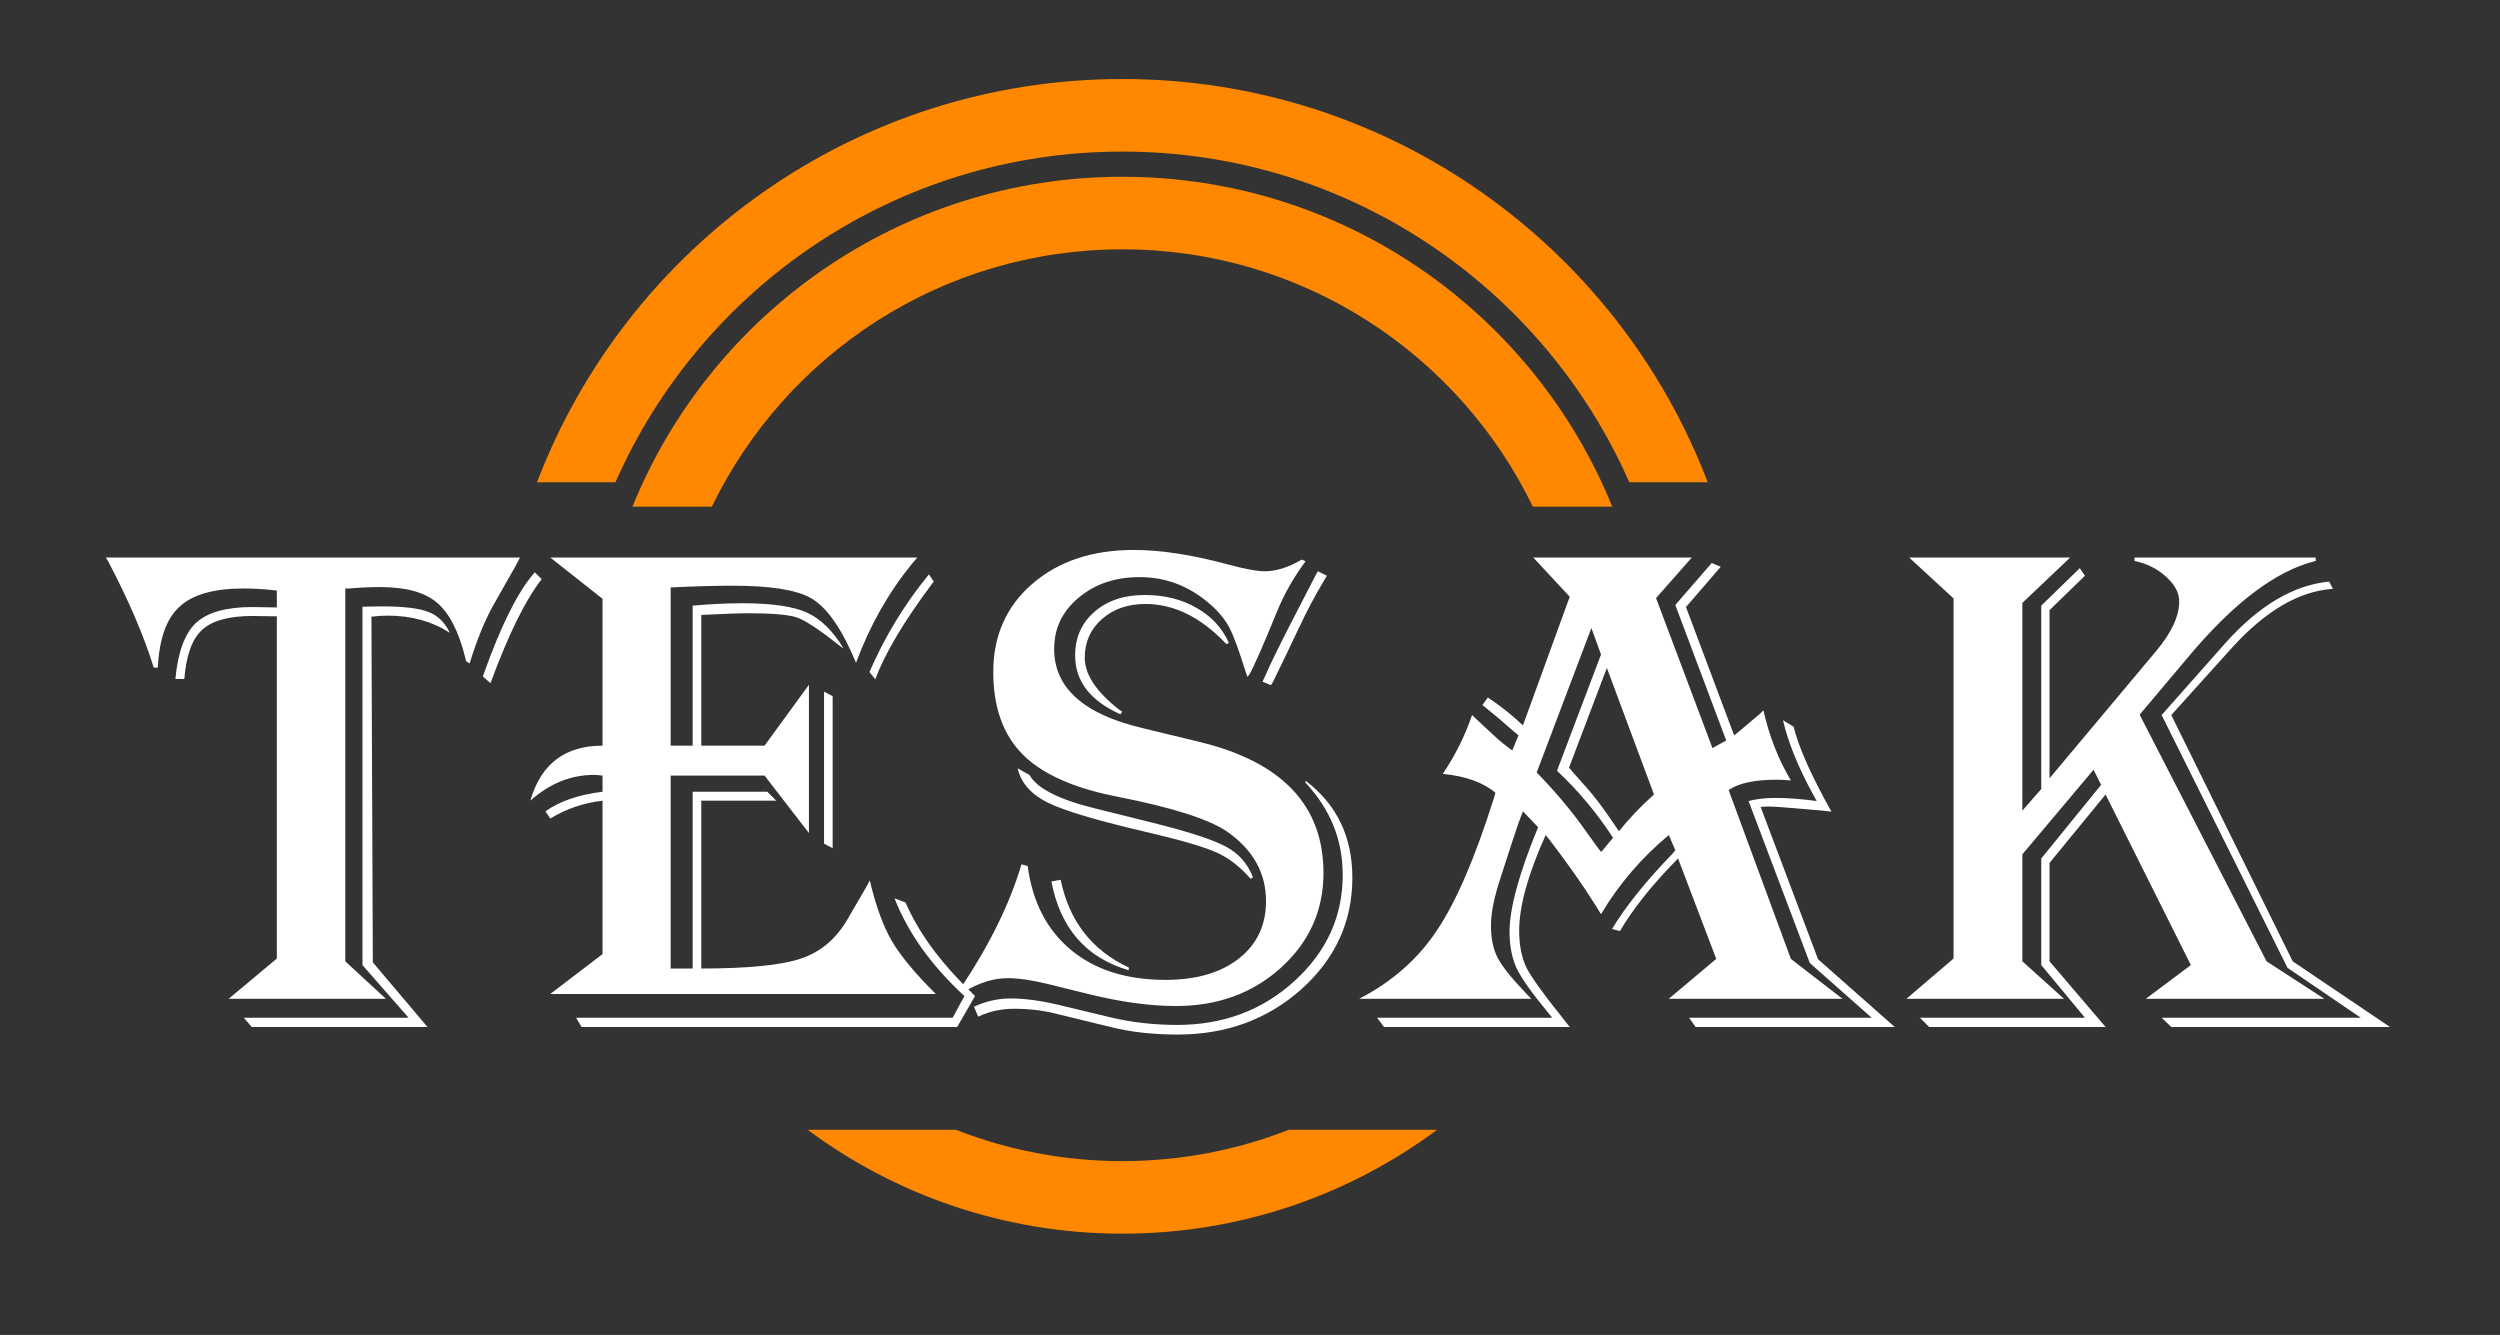 <svg width="103" height="55" viewBox="0 0 103 55" fill="none" xmlns="http://www.w3.org/2000/svg">
<rect x="0" y="0" width="103" height="55" fill="#333333" stroke="none"/>
<path d="M21.424 22.97C21.34 23.13 21.283 23.239 21.254 23.296L20.291 24.996C19.96 25.601 19.653 26.356 19.37 27.263L19.341 27.334L19.2 27.235L19.157 27.051C18.883 25.974 18.491 25.227 17.981 24.812C17.48 24.396 16.71 24.188 15.671 24.188C15.246 24.188 14.821 24.207 14.396 24.245H14.226V39.606L15.898 41.15H9.422L11.406 39.492V25.393L10.4 25.378C9.427 25.378 8.732 25.572 8.317 25.959C7.911 26.337 7.67 27.008 7.594 27.972H7.226C7.33 26.866 7.613 26.096 8.076 25.662C8.548 25.227 9.323 25.01 10.4 25.01L11.25 25.024H11.406V24.33C10.924 24.273 10.466 24.245 10.031 24.245C8.813 24.245 7.934 24.495 7.396 24.996C6.857 25.487 6.56 26.323 6.503 27.504H6.333C5.927 26.191 5.299 24.727 4.448 23.111L4.363 22.97H21.424ZM22.317 23.862C21.665 24.694 20.98 26.073 20.262 28L20.206 28.142L19.894 27.872L19.937 27.745C20.636 25.79 21.311 24.429 21.963 23.664L22.034 23.579L22.317 23.862ZM18.534 26.073C17.806 25.601 16.956 25.364 15.983 25.364C15.766 25.364 15.539 25.378 15.303 25.407L15.36 39.648L17.613 42.312H10.371L10.046 41.93H16.833L14.934 39.761V24.996L15.7 24.982C16.616 24.982 17.263 25.057 17.641 25.209C18.028 25.35 18.326 25.638 18.534 26.073ZM37.791 22.97L37.565 23.239C36.601 24.42 35.836 25.775 35.269 27.306C35.175 27.088 35.104 26.928 35.056 26.824C34.537 25.69 33.98 24.958 33.384 24.628C32.789 24.297 31.722 24.131 30.182 24.131C29.473 24.131 28.623 24.155 27.631 24.202V30.721H28.538V24.953C29.256 24.887 29.941 24.854 30.593 24.854C31.793 24.854 32.676 24.982 33.243 25.237C33.809 25.492 34.315 25.988 34.759 26.725C34.627 26.63 34.532 26.559 34.475 26.512C33.71 25.908 33.158 25.549 32.818 25.435C32.477 25.322 31.807 25.265 30.805 25.265C30.503 25.265 29.965 25.284 29.19 25.322L28.892 25.336V30.721H31.5L33.328 28.213V34.32L31.5 31.954H27.631V39.903H28.538V32.62H31.613L31.982 32.988H28.892V39.903C30.82 39.903 32.189 39.766 33.002 39.492C33.814 39.218 34.452 38.68 34.915 37.877L35.666 36.587C35.694 36.531 35.751 36.427 35.836 36.276C36.081 37.315 36.384 38.146 36.743 38.77C37.111 39.393 37.716 40.12 38.556 40.952H22.672L24.825 39.308V32.988C24.032 33.083 23.314 33.328 22.672 33.725L22.473 33.427C23.049 33.012 23.834 32.742 24.825 32.62V31.954C24.665 31.935 24.551 31.925 24.485 31.925C23.522 31.925 22.643 32.279 21.85 32.988C22.284 31.477 23.276 30.721 24.825 30.721V24.67L22.672 22.97H37.791ZM38.471 23.962L38.372 24.089C37.22 25.638 36.45 26.937 36.062 27.986L35.822 27.688C36.455 26.224 37.272 24.883 38.273 23.664L38.471 23.962ZM34.305 28.68V34.944L33.951 34.759V28.496L34.305 28.68ZM40.172 41.037L39.435 42.312H23.961L23.734 41.93H39.251L39.733 41.037C38.372 39.78 37.413 38.439 36.856 37.013L37.309 37.182C37.829 38.392 38.708 39.601 39.945 40.81L40.172 41.037ZM53.79 23.125C53.298 23.787 52.907 24.476 52.614 25.194C52.037 26.611 51.655 27.48 51.466 27.802L51.395 27.887C51.357 27.783 51.329 27.703 51.31 27.646C51.045 26.796 50.828 26.205 50.658 25.875C50.488 25.544 50.233 25.227 49.893 24.925C49.033 24.16 48.055 23.777 46.96 23.777C45.949 23.777 45.108 24.061 44.437 24.628C43.767 25.185 43.431 25.889 43.431 26.739C43.431 28.326 44.626 29.408 47.016 29.984L49.411 30.565C52.821 31.387 54.527 33.186 54.527 35.964C54.527 37.513 53.941 38.817 52.77 39.875C51.608 40.923 50.167 41.448 48.447 41.448C47.37 41.448 46.166 41.282 44.834 40.952L43.176 40.541C42.505 40.38 41.953 40.3 41.518 40.3C40.942 40.3 40.347 40.484 39.733 40.853L39.619 40.654C40.791 38.888 41.613 37.206 42.085 35.61L42.34 35.68C42.538 37.164 43.134 38.316 44.126 39.138C45.117 39.96 46.416 40.371 48.022 40.371C49.288 40.371 50.294 40.078 51.041 39.492C51.787 38.907 52.16 38.118 52.16 37.126C52.16 35.983 51.641 35.038 50.601 34.292C49.855 33.763 48.325 33.272 46.01 32.818C44.225 32.468 42.931 31.887 42.127 31.075C41.325 30.263 40.923 29.134 40.923 27.688C40.923 26.196 41.457 24.986 42.524 24.061C43.601 23.125 44.999 22.658 46.719 22.658C47.824 22.658 49.114 22.856 50.587 23.253C51.277 23.442 51.787 23.536 52.118 23.536C52.581 23.536 53.086 23.376 53.634 23.055L53.79 23.125ZM54.668 23.721L54.541 23.933C54.154 24.585 53.823 25.209 53.549 25.804C52.888 27.192 52.514 27.967 52.429 28.128L52.358 28.227L52.018 28.085L52.075 27.957C52.349 27.334 52.746 26.522 53.265 25.52L54.229 23.65L54.3 23.536L54.668 23.721ZM50.531 26.541C49.491 25.435 48.377 24.883 47.186 24.883C46.468 24.883 45.873 25.09 45.401 25.506C44.928 25.922 44.692 26.451 44.692 27.093C44.692 27.792 45.169 28.51 46.123 29.247L46.237 29.318L46.166 29.431C44.919 28.874 44.296 28.066 44.296 27.008C44.296 26.271 44.56 25.671 45.089 25.209C45.618 24.746 46.308 24.514 47.158 24.514C47.97 24.514 48.679 24.689 49.284 25.038C49.898 25.378 50.346 25.86 50.63 26.484L50.531 26.541ZM53.79 32.166C55.075 33.139 55.717 34.471 55.717 36.162C55.717 37.967 55.018 39.497 53.62 40.753C52.222 42 50.521 42.624 48.518 42.624C47.498 42.624 46.577 42.52 45.755 42.312L43.488 41.76C42.959 41.627 42.392 41.561 41.787 41.561C41.249 41.561 40.753 41.67 40.3 41.887L40.13 41.476C40.621 41.249 41.121 41.136 41.632 41.136C42.198 41.136 42.846 41.221 43.573 41.391L45.755 41.915C46.624 42.123 47.541 42.227 48.504 42.227C50.394 42.227 52 41.627 53.322 40.428C54.654 39.218 55.32 37.759 55.32 36.049C55.32 34.603 54.81 33.338 53.79 32.251V32.166ZM43.7 36.247C44.05 37.948 44.985 39.152 46.506 39.861V39.974C44.749 39.464 43.686 38.245 43.318 36.318L43.7 36.247ZM41.929 31.656L42.411 31.925C42.723 32.483 43.634 32.946 45.146 33.314L47.427 33.881C48.977 34.268 50.006 34.603 50.516 34.887C51.036 35.161 51.404 35.581 51.622 36.148L51.523 36.205C51.097 35.714 50.635 35.355 50.134 35.128C49.642 34.901 48.693 34.622 47.285 34.292C45.245 33.819 43.875 33.413 43.176 33.073C42.477 32.724 42.061 32.251 41.929 31.656ZM69.703 22.97L68.229 24.642L70.553 30.82L71.12 30.508L69.023 24.925L70.525 23.196L70.894 23.352L69.462 25.01L71.446 30.296C71.559 30.211 71.626 30.159 71.644 30.14L72.112 29.743C72.395 29.516 72.575 29.356 72.651 29.261C72.896 30.338 73.274 31.302 73.784 32.152C73.51 32.133 73.312 32.124 73.189 32.124C72.292 32.124 71.635 32.265 71.219 32.549L73.784 39.506L75.91 41.15H68.754L70.709 39.506L69.136 35.369C68.097 36.417 67.299 37.414 66.742 38.359L66.416 38.274C66.973 37.348 67.804 36.313 68.91 35.17L69.023 35.029L68.754 34.405C67.629 35.34 66.699 36.427 65.962 37.664L65.707 37.253C65.216 36.469 64.588 35.577 63.822 34.575L63.681 34.405C62.953 36.02 62.59 37.334 62.59 38.344C62.59 38.94 62.689 39.445 62.887 39.861C63.095 40.267 63.586 40.952 64.361 41.915C64.427 42 64.531 42.133 64.673 42.312H57.021L56.737 41.93H63.95L63.709 41.632C63.086 40.876 62.675 40.291 62.476 39.875C62.287 39.45 62.193 38.954 62.193 38.387C62.193 37.423 62.585 35.987 63.369 34.079L62.745 33.427C62.623 33.73 62.467 34.174 62.278 34.759L61.81 36.205C61.555 36.979 61.428 37.622 61.428 38.132C61.428 38.661 61.517 39.1 61.697 39.45C61.876 39.799 62.254 40.276 62.831 40.881C62.887 40.938 62.972 41.027 63.086 41.15H56C57.351 40.451 58.419 39.511 59.203 38.33C59.996 37.149 60.781 35.326 61.555 32.861L61.612 32.662C61.111 32.237 60.388 31.977 59.444 31.883C59.963 31.108 60.365 30.3 60.648 29.46C60.781 29.582 60.861 29.658 60.889 29.686L61.527 30.282C61.744 30.489 62.004 30.702 62.306 30.919L62.561 30.296L62.391 30.154C61.919 29.738 61.522 29.403 61.201 29.148L61.073 29.049L61.3 28.737C61.801 29.068 62.283 29.45 62.745 29.885L64.673 24.585L63.171 22.97H69.703ZM66.203 27.518L64.644 31.628C64.729 31.722 64.777 31.779 64.786 31.798L65.367 32.45C65.679 32.79 66.076 33.319 66.557 34.037L66.699 34.249C67.105 33.739 67.587 33.234 68.144 32.733L66.203 27.518ZM65.565 25.875L63.312 31.826C64.03 32.563 64.649 33.29 65.169 34.008L65.82 34.915C65.83 34.925 65.877 34.986 65.962 35.099C66.047 35.014 66.094 34.962 66.104 34.944L66.302 34.703C66.331 34.665 66.382 34.603 66.458 34.519C65.797 33.498 65.027 32.577 64.148 31.755L65.962 26.966L65.565 25.875ZM73.898 29.941C74.105 30.792 74.625 31.958 75.456 33.441C75.249 33.413 75.13 33.399 75.102 33.399L73.954 33.3C73.435 33.253 73.057 33.229 72.821 33.229C72.783 33.229 72.688 33.234 72.537 33.243L74.904 39.521L78.064 42.312H69.859L69.59 41.93H77.114L74.564 39.676L72.041 33.002C72.362 32.917 72.731 32.875 73.147 32.875C73.657 32.875 74.224 32.917 74.847 33.002L74.677 32.691C74.072 31.576 73.666 30.57 73.458 29.672L73.898 29.941ZM78.659 22.97H85.291L83.321 24.84V33.399L84.1 32.506V24.953L85.687 23.409L85.9 23.721L84.44 25.138V32.067L88.833 26.824C89.466 26.068 89.783 25.388 89.783 24.783C89.783 24.424 89.603 24.084 89.244 23.763C88.885 23.433 88.451 23.215 87.941 23.111V22.97H95.408V23.111C93.774 23.508 92.012 24.84 90.123 27.107L88.153 29.445L93.382 39.606L95.763 41.15H88.408L90.264 39.761L86.75 32.733L84.44 35.553V39.606L86.75 42.312H79.481L79.098 41.93H85.9L84.1 39.761V35.369L86.566 32.336L86.254 31.713L83.321 35.199V39.606L85.036 41.15H78.546L80.487 39.492V24.656L78.659 22.97ZM96.117 24.259C94.719 24.354 93.325 25.171 91.937 26.71L89.457 29.46L94.459 39.606L98.469 42.312H89.457L89.06 41.93H97.265L94.246 39.875L89.06 29.46L91.696 26.484C93.075 24.944 94.497 24.103 95.961 23.962L96.117 24.259Z" fill="white"/>
<path fill-rule="evenodd" clip-rule="evenodd" d="M53.096 46.548C50.972 47.38 48.66 47.838 46.241 47.838C43.822 47.838 41.51 47.38 39.386 46.548H33.277C36.898 49.236 41.384 50.827 46.241 50.827C51.098 50.827 55.584 49.236 59.206 46.548H53.096ZM29.328 20.874C32.369 14.599 38.8 10.272 46.241 10.272C53.682 10.272 60.113 14.599 63.154 20.874H66.424C63.19 12.904 55.372 7.283 46.241 7.283C37.11 7.283 29.292 12.904 26.058 20.874H29.328Z" fill="#FF8800"/>
<path fill-rule="evenodd" clip-rule="evenodd" d="M67.126 19.868C63.592 11.846 55.571 6.245 46.241 6.245C36.912 6.245 28.891 11.846 25.357 19.868H22.126C25.828 10.156 35.229 3.256 46.241 3.256C57.254 3.256 66.655 10.156 70.357 19.868H67.126Z" fill="#FF8800"/>
</svg>
